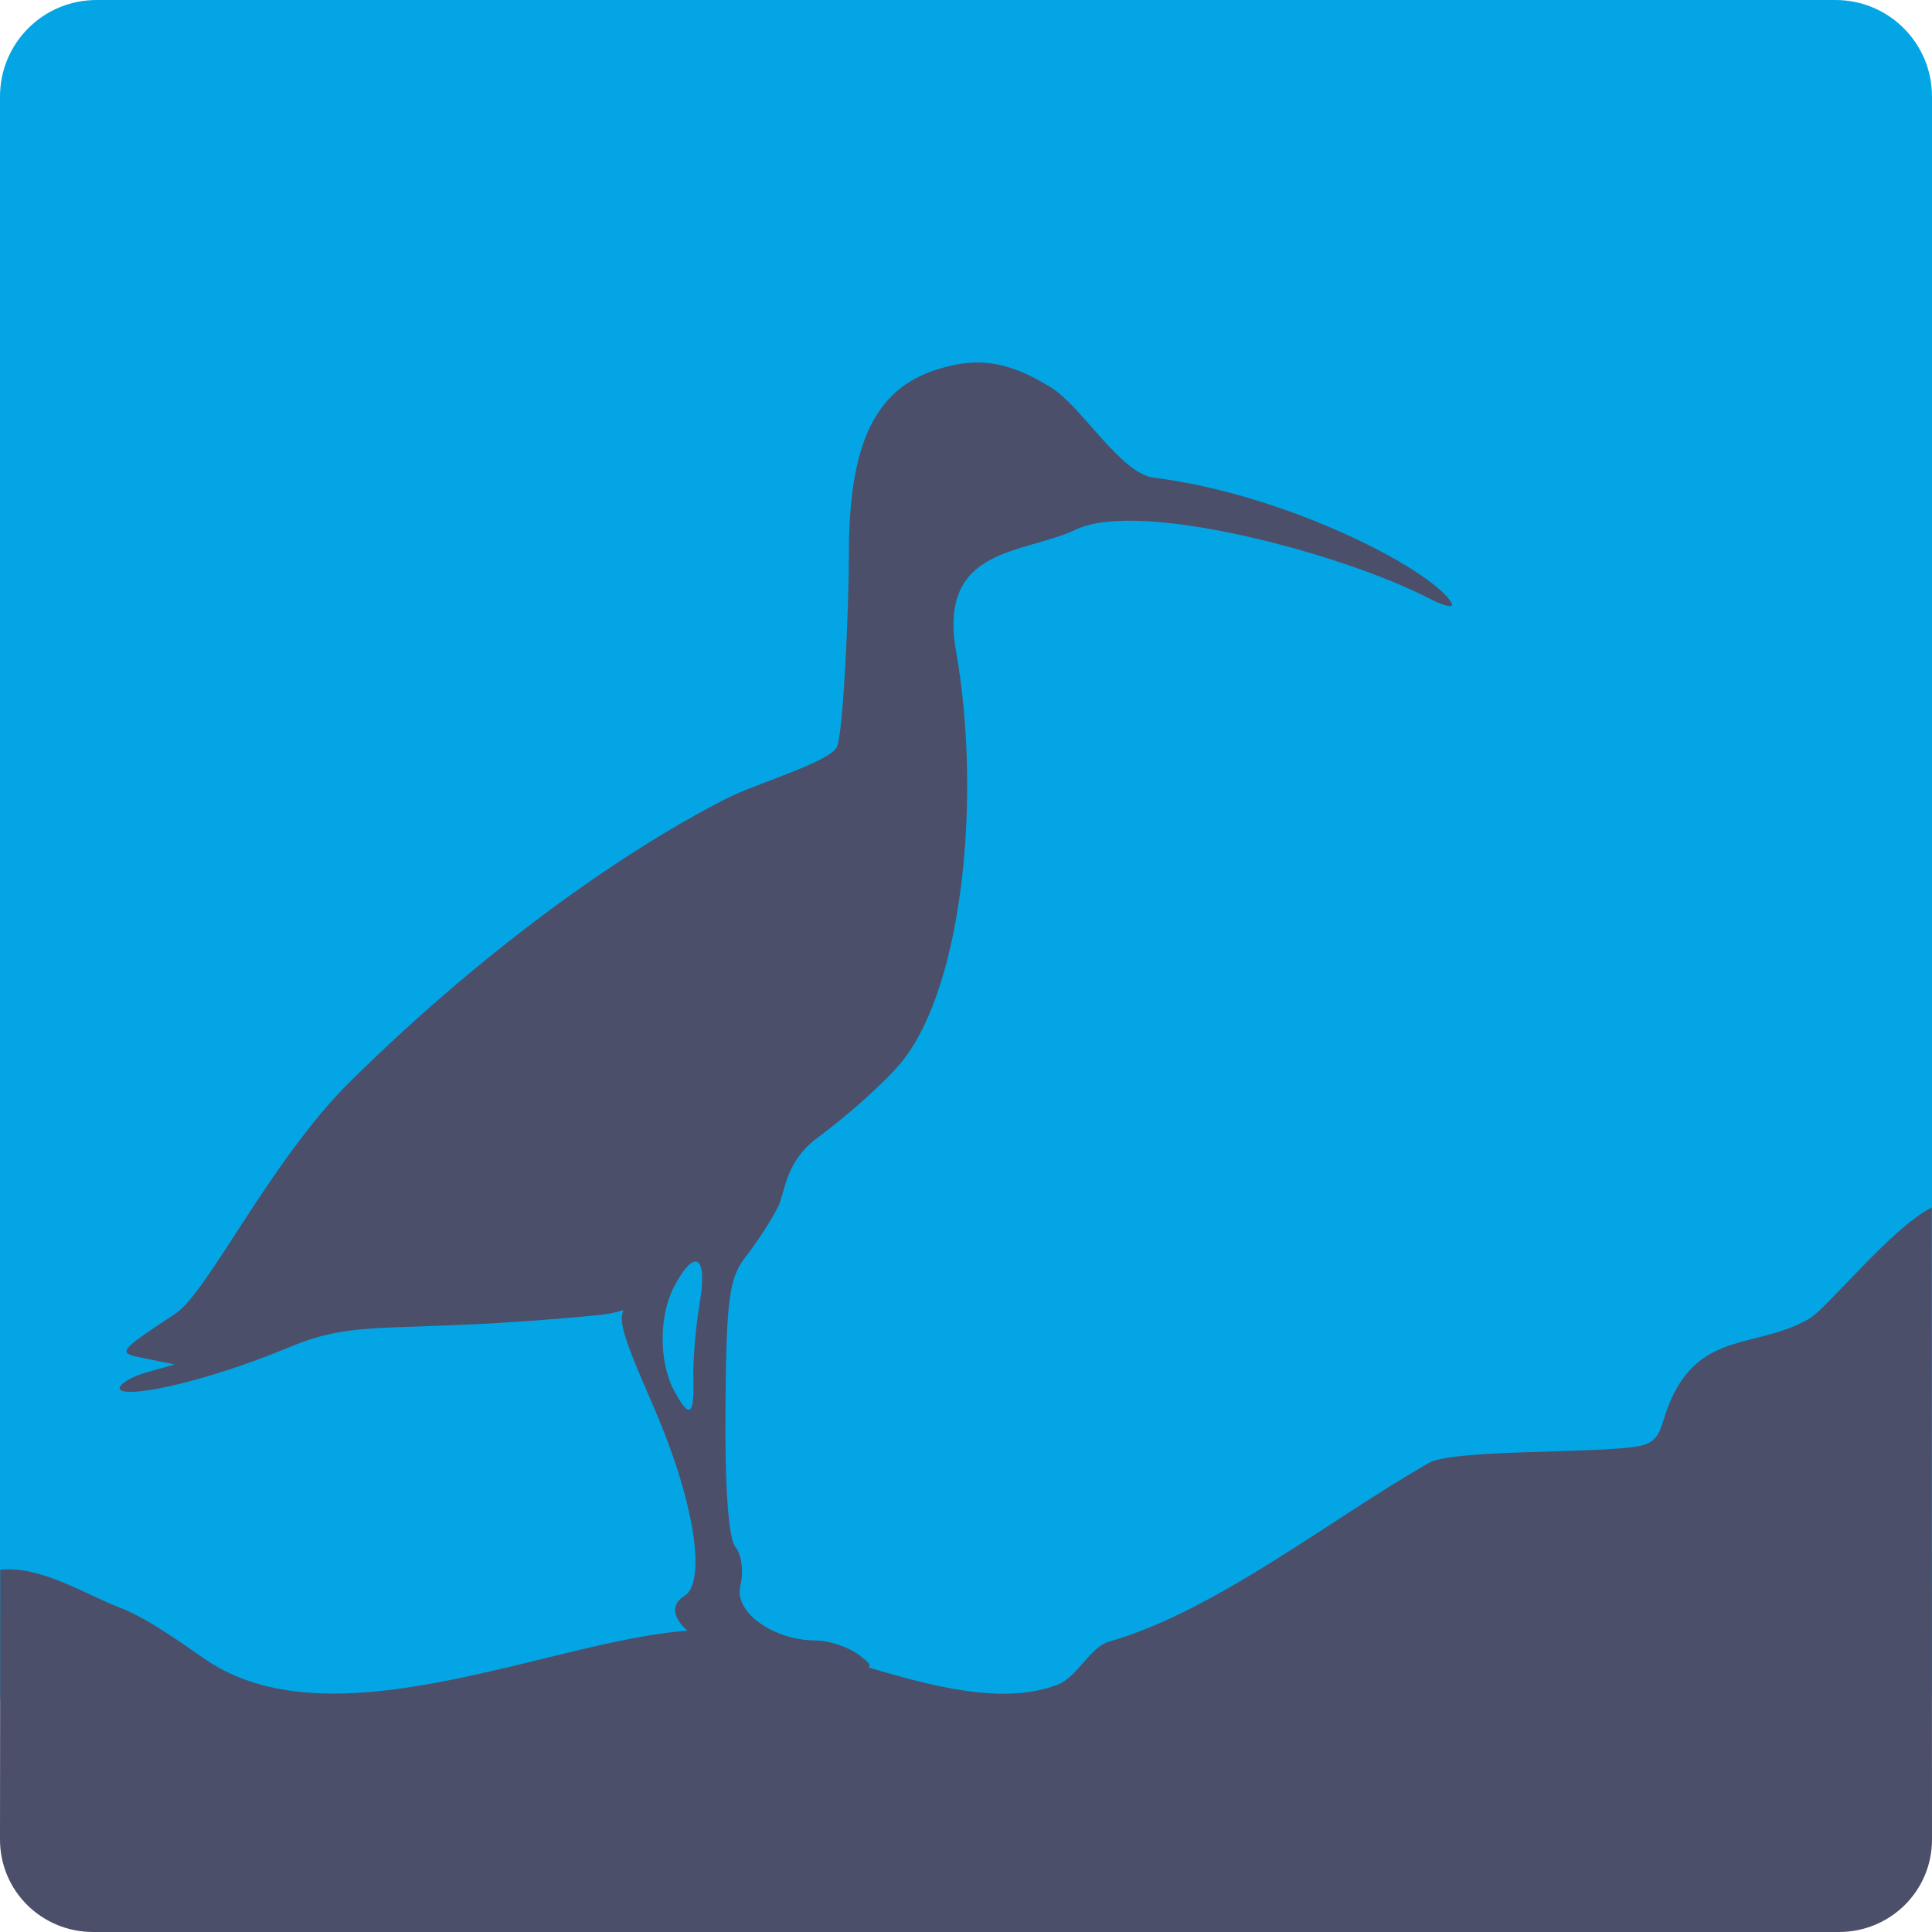 <svg xmlns="http://www.w3.org/2000/svg" width="16" height="16" version="1">
 <path style="fill:#04a5e5" d="M 16,14 16,0.8 C 16,0.357 15.643,0 15.2,0 L 0.8,0 C 0.357,0 0,0.357 0,0.8 L 0,14 c 0,0.443 0.357,0.8 0.8,0.8 l 14.4,0 c 0.443,0 0.8,-0.357 0.8,-0.8 z"/>
 <path style="fill:#4c4f69" d="M 0,15.234 C 0,15.66 0.345,16 0.771,16 L 15.229,16 C 15.655,16 16,15.66 16,15.234 L 15.998,10 c -0.334,0.167 -0.864,0.835 -1.018,0.923 -0.433,0.247 -0.892,0.098 -1.145,0.676 -0.094,0.214 -0.064,0.344 -0.272,0.379 C 13.2,12.04 12,12 11.826,12.12 11.034,12.571 10.062,13.345 9.189,13.594 9.022,13.641 8.927,13.888 8.755,13.953 7.942,14.262 6.676,13.5 5.837,13.5 4.739,13.5 2.8,14.5 1.699,13.741 1.506,13.608 1.216,13.398 0.993,13.314 0.716,13.209 0.337,12.963 0.002,13 Z"/>
 <path style="fill:#4c4f69" d="M 5.937,13.66 C 5.584,13.486 5.514,13.312 5.668,13.217 5.855,13.101 5.748,12.427 5.421,11.67 5.1,10.925 5.096,10.902 5.244,10.737 5.588,10.353 5.57,10.832 4.957,10.891 3.253,11.056 2.994,10.909 2.406,11.153 1.631,11.475 0.991,11.587 0.991,11.497 c 0,-0.038 0.102,-0.098 0.228,-0.133 l 0.228,-0.064 -0.241,-0.049 C 0.964,11.203 0.965,11.202 1.453,10.879 1.722,10.702 2.243,9.604 2.903,8.954 4.09,7.784 5.239,7.007 6.025,6.609 6.261,6.489 6.873,6.311 6.931,6.185 6.985,6.065 7.03,5.02 7.03,4.596 7.03,3.697 7.232,3.218 7.775,3.055 8.079,2.964 8.328,2.975 8.706,3.21 8.958,3.366 9.28,3.922 9.555,3.956 10.652,4.092 11.848,4.711 12.02,4.99 12.051,5.04 11.968,5.025 11.836,4.956 11.12,4.586 9.443,4.134 8.912,4.385 8.477,4.592 7.764,4.522 7.918,5.395 8.126,6.579 7.98,8.124 7.487,8.77 7.369,8.925 7.047,9.218 6.772,9.421 6.497,9.623 6.502,9.882 6.443,9.996 6.384,10.111 6.264,10.296 6.176,10.407 c -0.137,0.175 -0.161,0.349 -0.168,1.249 -0.006,0.659 0.025,1.087 0.083,1.157 0.051,0.061 0.069,0.203 0.041,0.316 -0.058,0.23 0.284,0.457 0.627,0.457 0.108,0 0.269,0.055 0.357,0.121 0.148,0.112 0.129,0.122 -0.253,0.124 -0.258,0.003 -0.706,-0.063 -0.925,-0.172 z M 5.742,11.417 c -0.004,-0.148 0.019,-0.427 0.052,-0.621 0.068,-0.395 -0.036,-0.469 -0.208,-0.147 -0.13,0.242 -0.131,0.628 -0.004,0.866 0.128,0.239 0.169,0.213 0.16,-0.098 z"/>
</svg>
